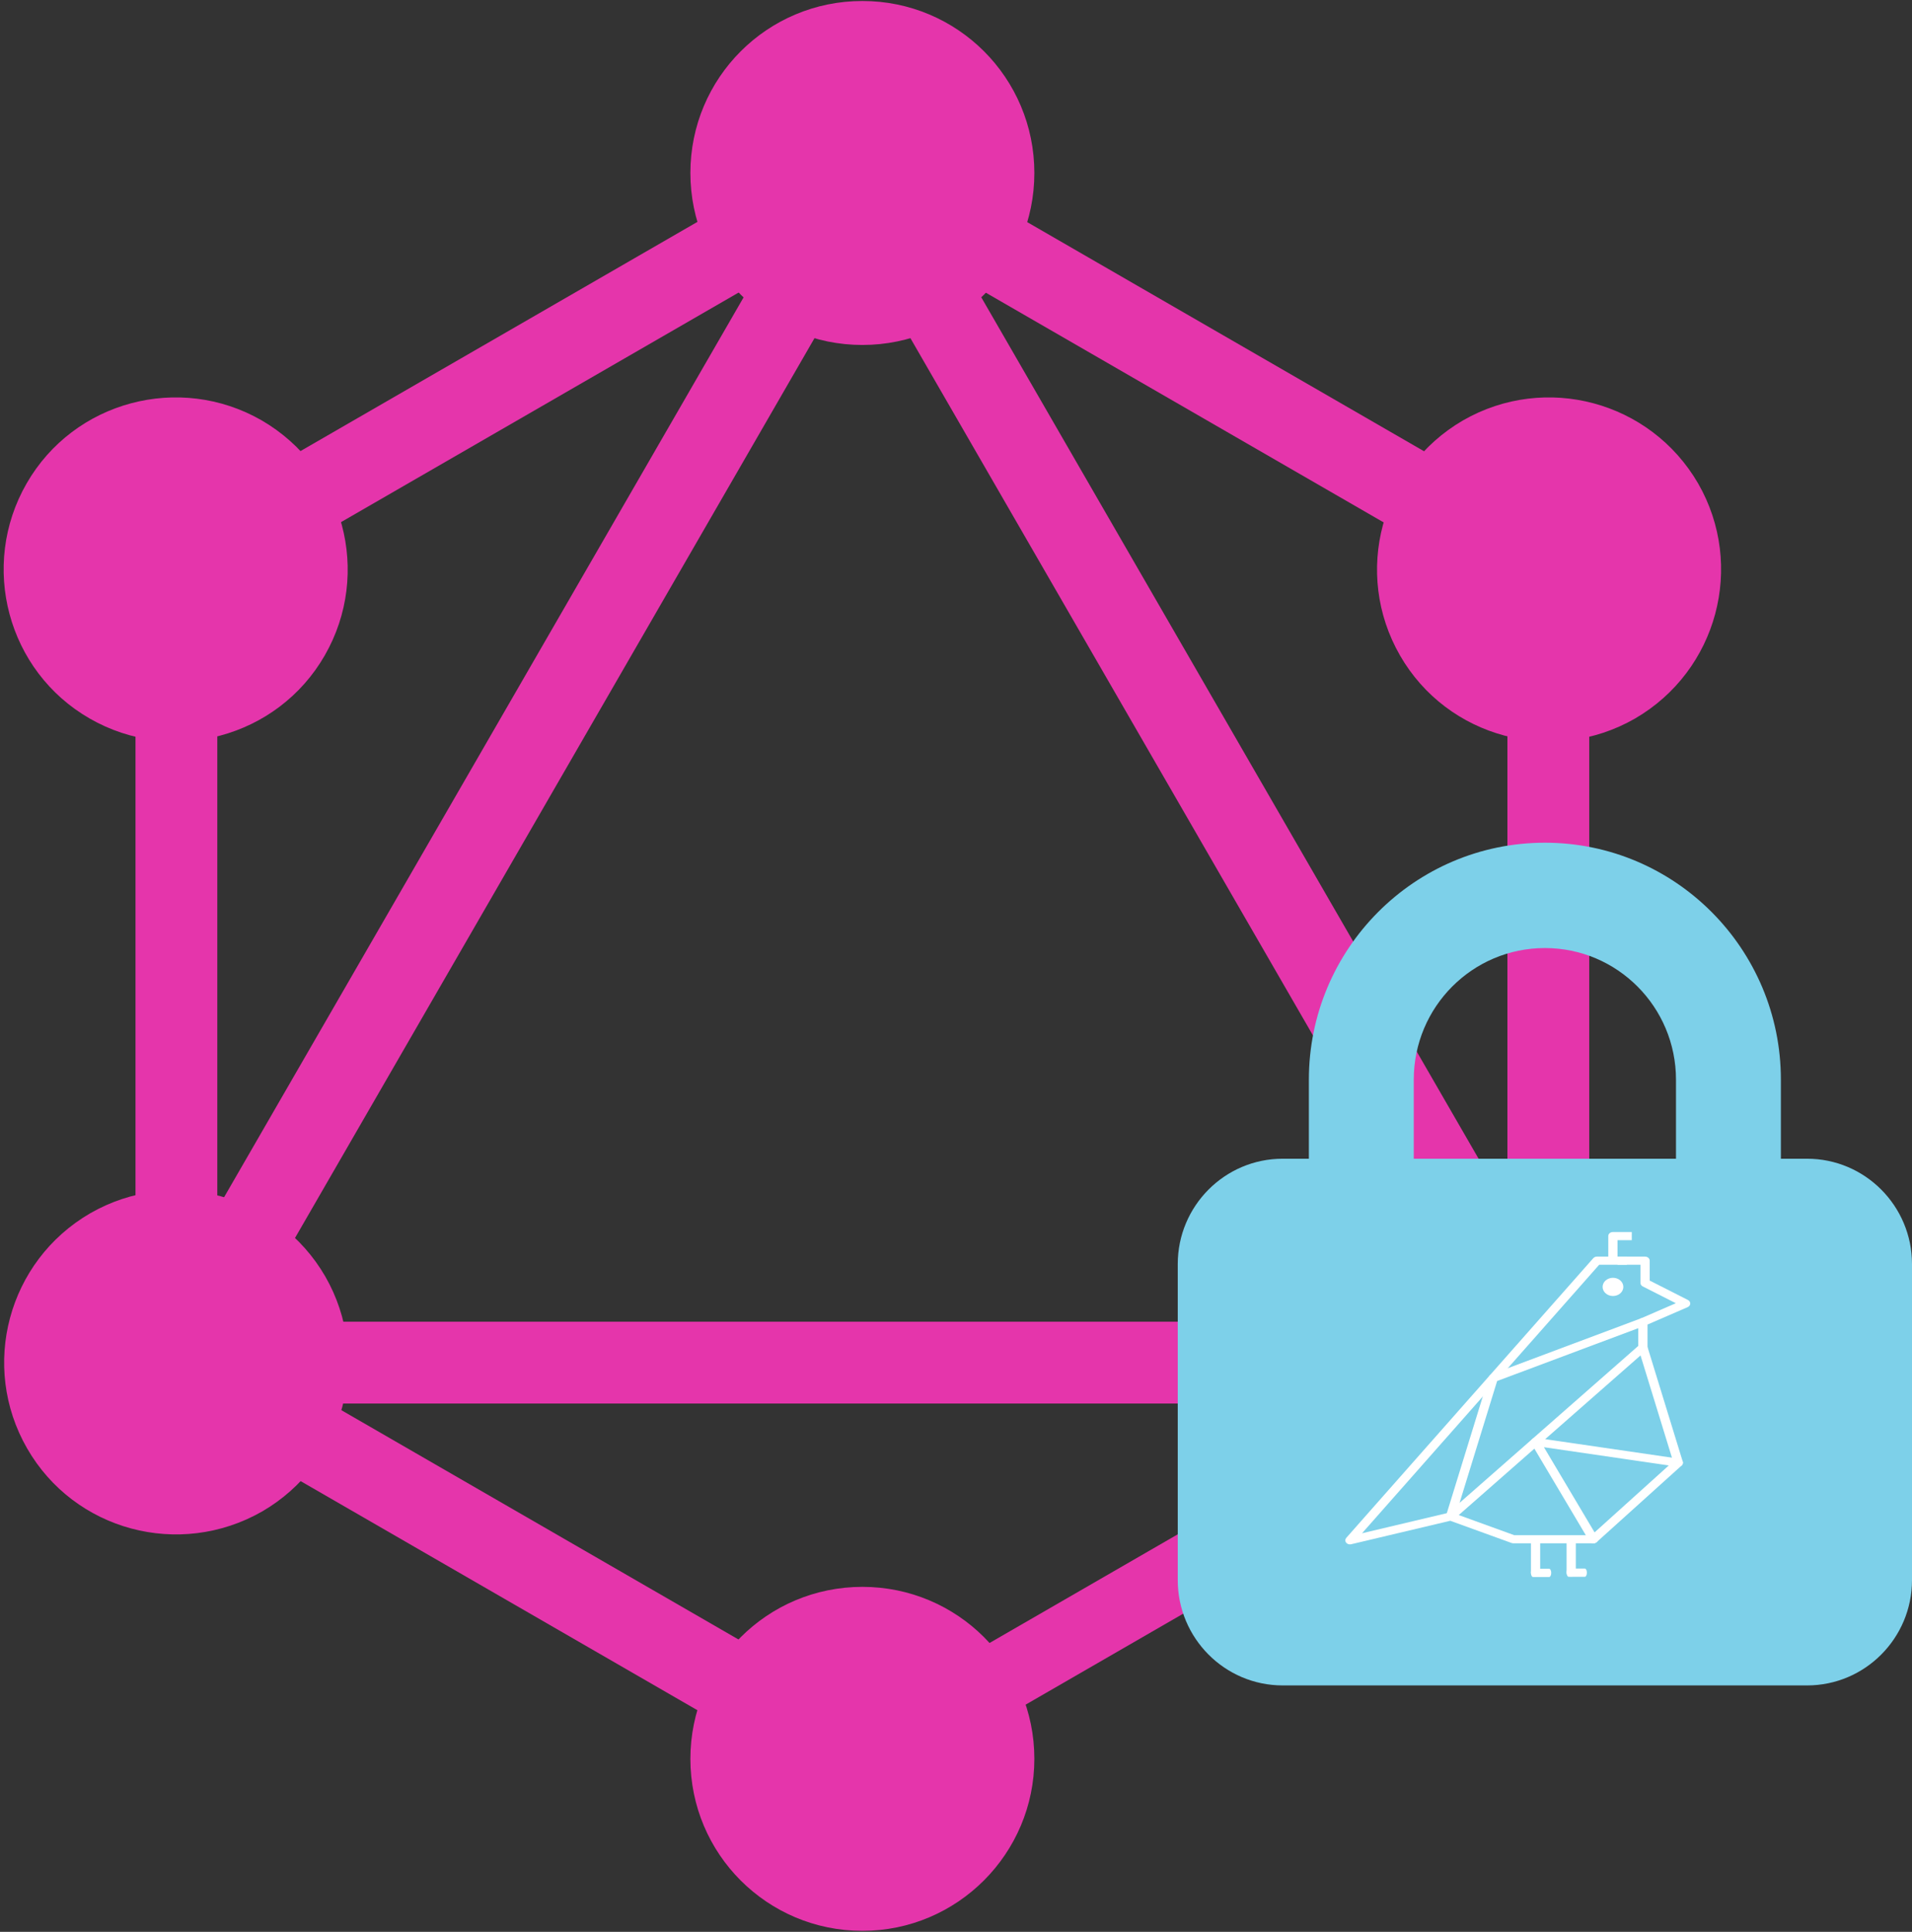 <svg width="388" height="392" viewBox="0 0 388 392" fill="none" xmlns="http://www.w3.org/2000/svg">
<rect x="0" y="0" width="388" height="392" fill="#333333" stroke="none"/>
<path d="M18.092 290.36L32.468 298.66L192.618 21.28L178.242 12.98L18.092 290.36Z" fill="#E535AB"/>
<path d="M335.1 268.2H14.8V284.8H335.1V268.2Z" fill="#E535AB"/>
<path d="M21.138 277.526L181.348 370.026L189.648 355.65L29.438 263.15L21.138 277.526Z" fill="#E535AB"/>
<path d="M160.312 36.447L320.522 128.947L328.822 114.571L168.612 22.071L160.312 36.447Z" fill="#E535AB"/>
<path d="M21.182 114.508L29.482 128.883L189.692 36.383L181.392 22.008L21.182 114.508Z" fill="#E535AB"/>
<path d="M157.418 21.283L317.568 298.663L331.944 290.363L171.794 12.983L157.418 21.283Z" fill="#E535AB"/>
<path d="M44.1 103.5H27.5V288.5H44.1V103.5Z" fill="#E535AB"/>
<path d="M322.5 103.5H305.9V288.5H322.5V103.5Z" fill="#E535AB"/>
<path d="M171.272 350.442L178.522 362.999L317.861 282.549L310.611 269.992L171.272 350.442Z" fill="#E535AB"/>
<path d="M344.5 293.9C334.9 310.6 313.5 316.3 296.8 306.7C280.1 297.1 274.4 275.7 284 259C293.6 242.3 315 236.6 331.7 246.2C348.5 255.9 354.2 277.2 344.5 293.9Z" fill="#E535AB"/>
<path d="M65.9 133C56.3 149.7 34.9 155.4 18.2 145.8C1.5 136.2 -4.2 114.8 5.4 98.1C15 81.4 36.4 75.7 53.1 85.3C69.8 95 75.5 116.3 65.9 133Z" fill="#E535AB"/>
<path d="M5.5 293.9C-4.1 277.2 1.6 255.9 18.3 246.2C35 236.6 56.3 242.3 66 259C75.6 275.7 69.9 297 53.2 306.7C36.4 316.3 15.1 310.6 5.5 293.9Z" fill="#E535AB"/>
<path d="M284.1 133C274.5 116.3 280.2 95 296.9 85.3C313.6 75.7 334.9 81.4 344.6 98.1C354.2 114.8 348.5 136.1 331.8 145.8C315.1 155.4 293.7 149.7 284.1 133Z" fill="#E535AB"/>
<path d="M175 391.8C155.7 391.8 140.1 376.2 140.1 356.9C140.1 337.6 155.7 322 175 322C194.3 322 209.9 337.6 209.9 356.9C209.9 376.1 194.3 391.8 175 391.8Z" fill="#E535AB"/>
<path d="M175 70C155.7 70 140.1 54.4 140.1 35.1C140.1 15.8 155.7 0.2 175 0.2C194.3 0.2 209.9 15.8 209.9 35.1C209.9 54.4 194.3 70 175 70Z" fill="#E535AB"/>
<g clip-path="url(#clip0_188_156)">
<path d="M286.893 219.094V235.125H340.107V219.094C340.107 204.332 328.2 192.375 313.5 192.375C298.8 192.375 286.893 204.332 286.893 219.094ZM265.607 235.125V219.094C265.607 192.542 287.059 171 313.5 171C339.941 171 361.393 192.542 361.393 219.094V235.125H366.714C378.455 235.125 388 244.71 388 256.5V320.625C388 332.415 378.455 342 366.714 342H260.286C248.545 342 239 332.415 239 320.625V256.5C239 244.71 248.545 235.125 260.286 235.125H265.607Z" fill="#7DD0E9"/>
<g clip-path="url(#clip1_188_156)">
<path d="M333.834 260.326L333.365 261.039L340.076 264.445L332.977 267.524C332.657 267.662 332.454 267.95 332.454 268.262V273.449C332.454 273.518 332.466 273.597 332.487 273.663L339.528 296.57L322.959 311.514H307.283L294.722 306.961C294.529 306.891 294.321 306.879 294.12 306.927L276.392 311.127L324.524 256.634H332.896V260.327C332.896 260.621 333.074 260.893 333.365 261.04L333.834 260.327H334.773V255.811C334.773 255.594 334.672 255.382 334.498 255.229C334.323 255.076 334.081 254.987 333.834 254.987H324.064C323.773 254.987 323.502 255.104 323.323 255.307L273.197 312.057C272.95 312.336 272.934 312.724 273.157 313.018C273.38 313.312 273.794 313.449 274.182 313.356L294.301 308.59L306.739 313.098C306.854 313.14 306.972 313.16 307.097 313.16H323.355C323.61 313.16 323.85 313.071 324.027 312.911L341.245 297.382C341.477 297.173 341.565 296.874 341.479 296.593L334.331 273.339V268.773L342.478 265.24C342.789 265.105 342.989 264.833 343 264.529C343.011 264.224 342.832 263.942 342.532 263.789L334.304 259.612L333.834 260.325V260.326Z" fill="white"/>
<path d="M329.424 261.134C329.424 262.154 328.482 262.981 327.319 262.981C326.157 262.981 325.215 262.154 325.215 261.134C325.215 260.114 326.157 259.287 327.319 259.287C328.482 259.287 329.424 260.114 329.424 261.134Z" fill="white"/>
<path d="M310.67 312.561V319.078C310.67 319.533 311.089 319.901 311.608 319.901C312.127 319.901 312.547 319.533 312.547 319.078V312.561C312.547 312.107 312.126 311.738 311.608 311.738C311.09 311.738 310.67 312.107 310.67 312.561Z" fill="white"/>
<path d="M317.905 312.561V319.078C317.905 319.533 318.325 319.901 318.843 319.901C319.362 319.901 319.782 319.533 319.782 319.078V312.561C319.782 312.107 319.361 311.738 318.843 311.738C318.325 311.738 317.905 312.107 317.905 312.561Z" fill="white"/>
<path d="M332.729 272.867L296.189 304.956L303.811 280.233L333.76 269.021C334.236 268.842 334.458 268.358 334.255 267.94C334.051 267.522 333.5 267.327 333.024 267.506L302.656 278.875C302.391 278.974 302.194 279.173 302.119 279.417L293.459 307.509C293.347 307.869 293.527 308.25 293.894 308.437C294.262 308.624 294.727 308.57 295.027 308.306L334.055 274.032C334.422 273.71 334.421 273.189 334.055 272.868C333.689 272.546 333.095 272.546 332.729 272.868V272.867Z" fill="white"/>
<path d="M324.186 311.957L313.31 293.663L340.418 297.621C340.929 297.695 341.412 297.393 341.497 296.944C341.583 296.496 341.237 296.071 340.726 295.996L311.761 291.767C311.411 291.716 311.057 291.843 310.848 292.096C310.639 292.349 310.611 292.683 310.776 292.96L322.522 312.719C322.761 313.122 323.328 313.279 323.788 313.068C324.247 312.858 324.425 312.36 324.186 311.957Z" fill="white"/>
<path d="M330.132 254.987H328.256V256.633H330.132V254.987Z" fill="white"/>
<path d="M331.133 250V251.647H328.242V256.067H326.365V250.81C326.365 250.363 326.778 250 327.289 250H331.133Z" fill="white"/>
<path d="M318.321 319.957H321.608C321.838 319.957 322.024 319.583 322.024 319.121C322.024 318.658 321.839 318.285 321.608 318.285H318.321C318.092 318.285 317.905 318.659 317.905 319.121C317.905 319.582 318.091 319.957 318.321 319.957Z" fill="white"/>
<path d="M311.086 320H314.373C314.603 320 314.789 319.626 314.789 319.164C314.789 318.702 314.603 318.328 314.373 318.328H311.086C310.856 318.328 310.67 318.703 310.67 319.164C310.67 319.626 310.856 320 311.086 320Z" fill="white"/>
</g>
</g>
<defs>
<clipPath id="clip0_188_156">
<rect width="149" height="171" fill="white" transform="translate(239 171)"/>
</clipPath>
<clipPath id="clip1_188_156">
<rect width="70" height="70" fill="white" transform="translate(273 250)"/>
</clipPath>
</defs>
</svg>
